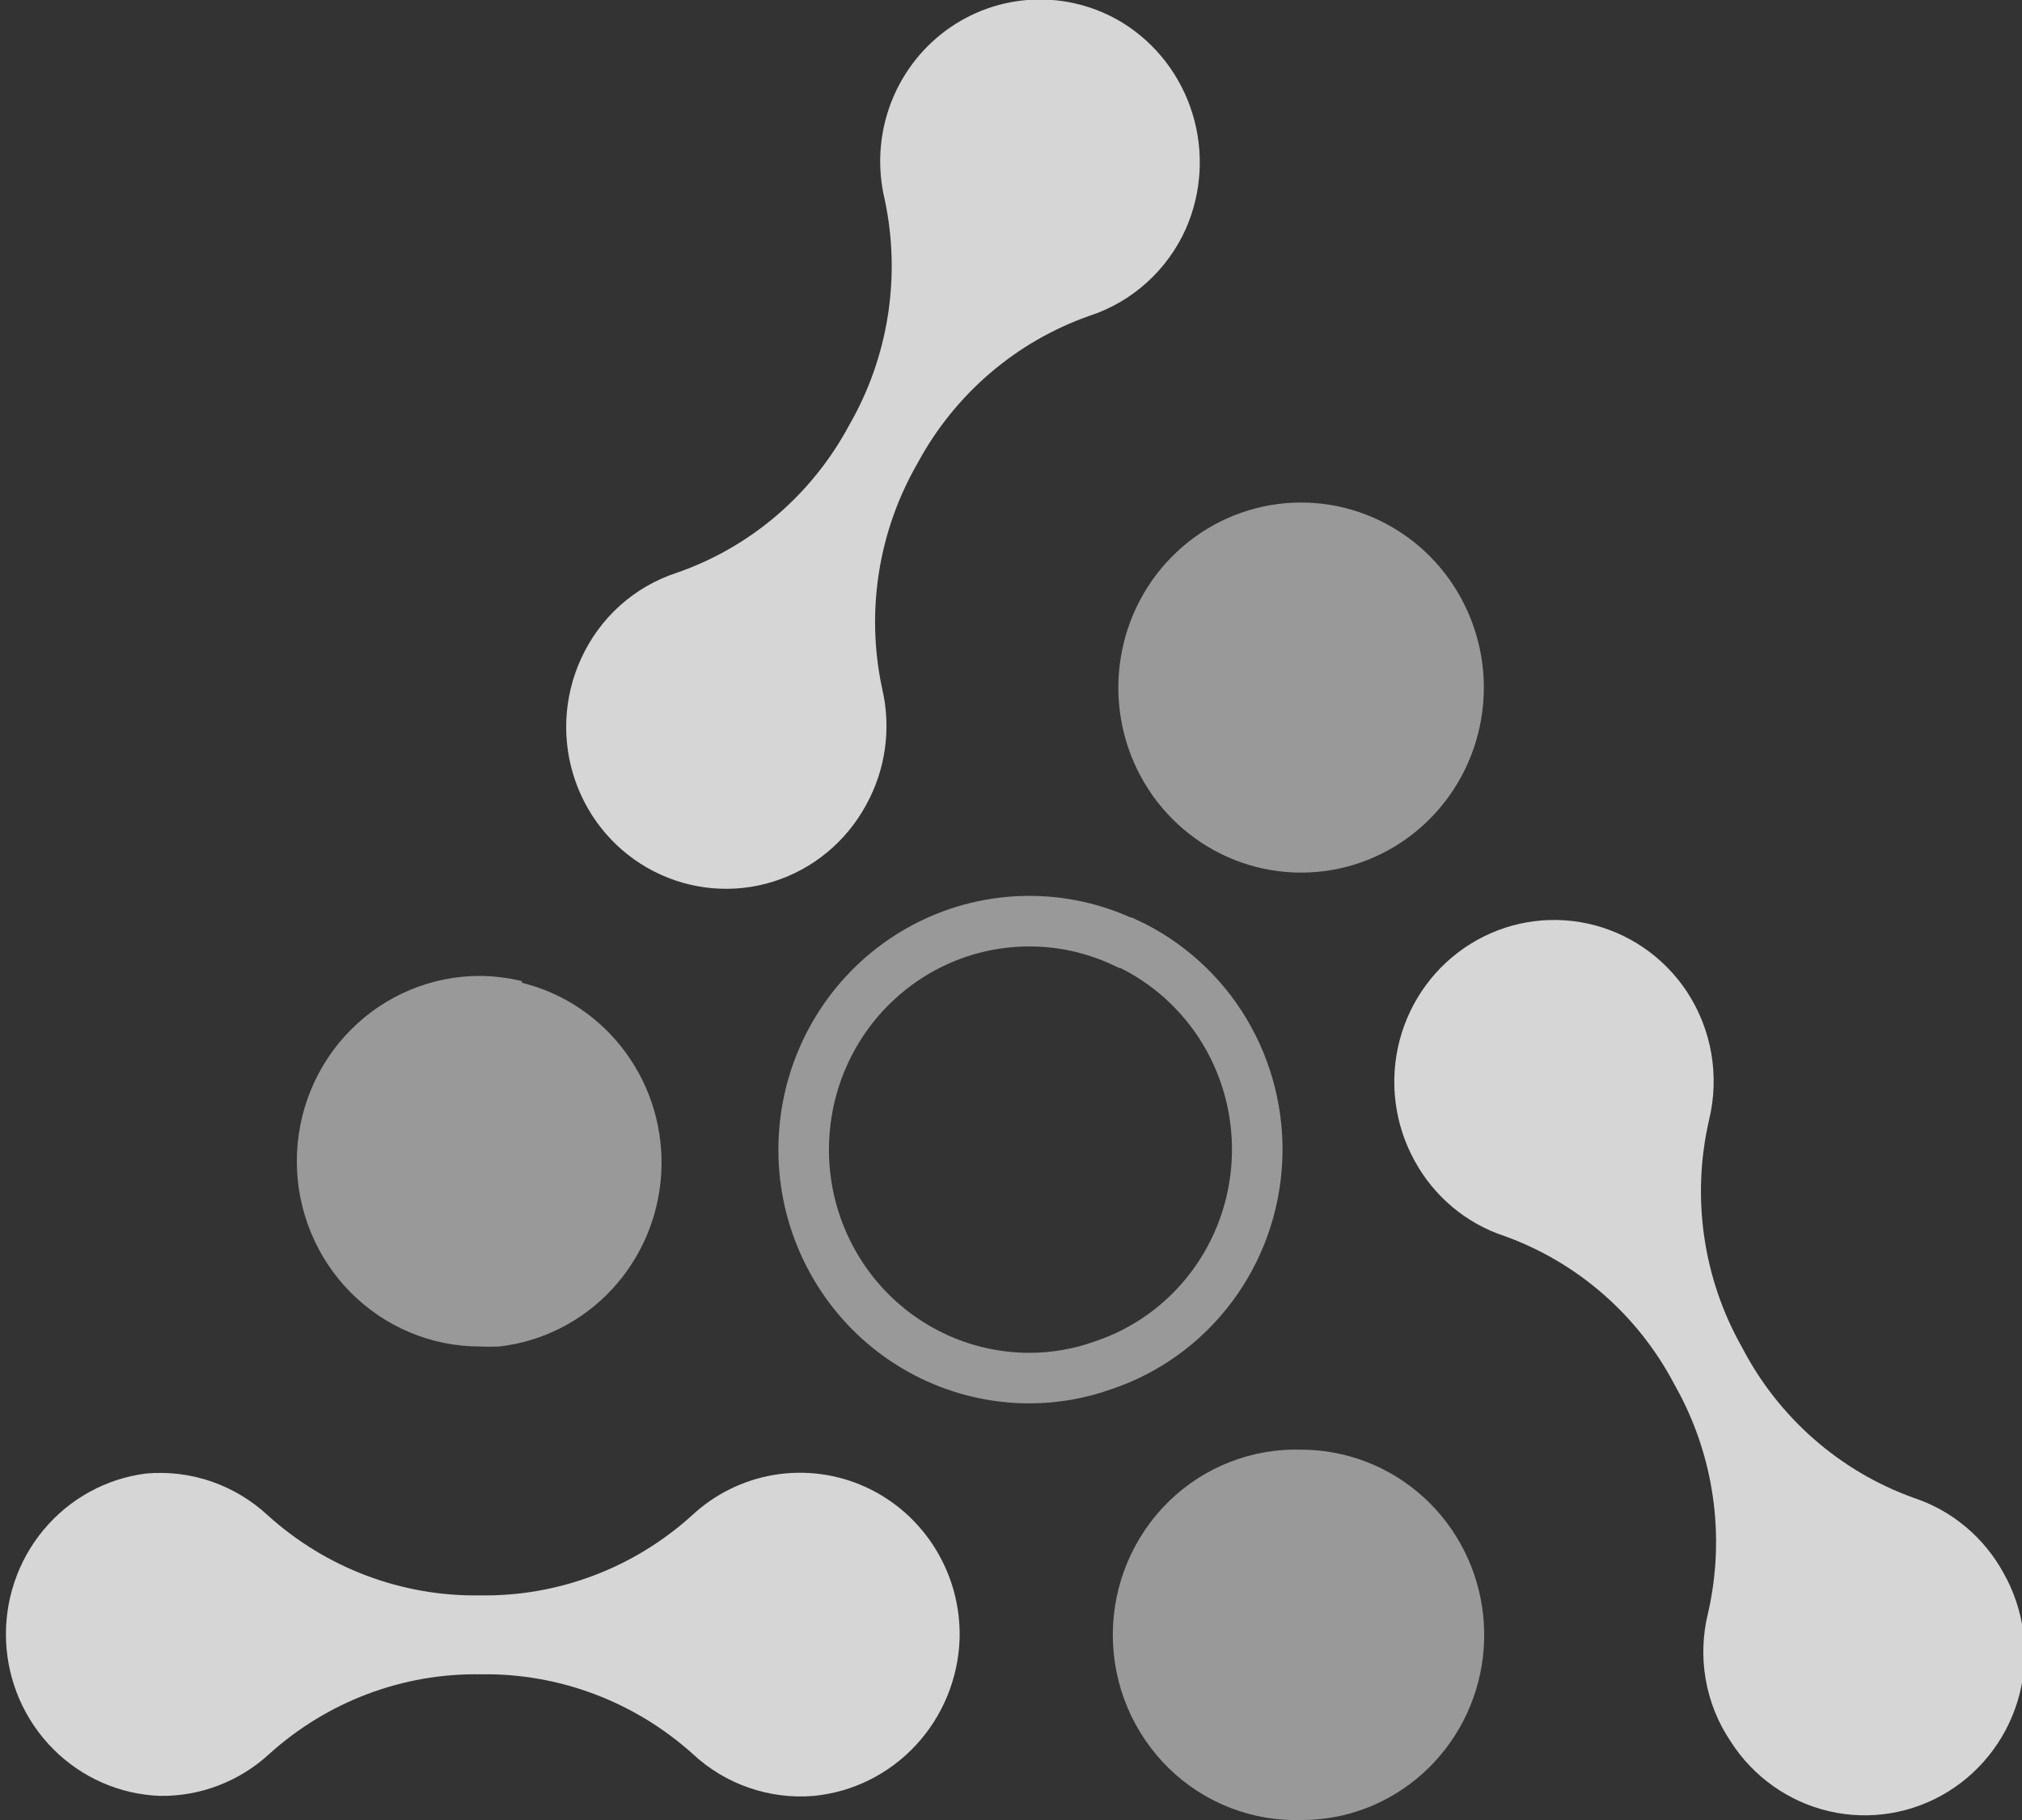 <svg width="40" height="36" viewBox="0 0 40 36" fill="none" xmlns="http://www.w3.org/2000/svg">
<rect x="0" y="0" width="40" height="36" fill="#333333" stroke="none"/>
<g clip-path="url(#clip0_18_22)">
<path d="M9.491 31.557C7.949 31.581 6.455 31.017 5.303 29.979C4.98 29.677 4.598 29.448 4.182 29.304C3.766 29.161 3.325 29.107 2.887 29.147C2.099 29.247 1.376 29.644 0.864 30.258C0.351 30.873 0.086 31.66 0.12 32.464C0.155 33.267 0.487 34.028 1.051 34.595C1.615 35.162 2.368 35.493 3.162 35.523C3.963 35.535 4.738 35.237 5.33 34.691C6.48 33.654 7.973 33.092 9.514 33.118C11.055 33.094 12.549 33.656 13.702 34.691C14.023 34.991 14.402 35.219 14.815 35.362C15.228 35.505 15.665 35.56 16.1 35.523C16.87 35.448 17.586 35.092 18.116 34.522C18.646 33.953 18.954 33.207 18.983 32.425C19.002 31.795 18.836 31.174 18.507 30.639C18.178 30.104 17.7 29.679 17.134 29.418C16.567 29.157 15.937 29.072 15.322 29.172C14.708 29.273 14.136 29.555 13.68 29.983C12.528 31.021 11.033 31.583 9.491 31.557Z" fill="white" fill-opacity="0.8"/>
<path d="M34.462 26.651C33.69 25.29 33.457 23.683 33.809 22.155C33.914 21.722 33.929 21.272 33.853 20.833C33.776 20.393 33.61 19.976 33.364 19.605C32.908 18.922 32.209 18.443 31.412 18.269C30.615 18.095 29.783 18.239 29.089 18.671C28.394 19.103 27.892 19.79 27.685 20.588C27.479 21.386 27.585 22.234 27.981 22.955C28.365 23.663 29 24.197 29.758 24.448C31.21 24.968 32.415 26.023 33.133 27.402C33.904 28.764 34.139 30.37 33.791 31.899C33.683 32.331 33.666 32.781 33.743 33.22C33.819 33.659 33.987 34.076 34.235 34.444C34.682 35.145 35.382 35.64 36.185 35.827C36.988 36.013 37.831 35.874 38.534 35.441C39.238 35.007 39.747 34.313 39.953 33.505C40.158 32.698 40.045 31.841 39.636 31.117C39.251 30.411 38.616 29.879 37.859 29.628C36.397 29.104 35.184 28.041 34.462 26.651Z" fill="white" fill-opacity="0.8"/>
<path d="M18.148 9.169C18.884 7.798 20.099 6.756 21.555 6.246C21.973 6.109 22.359 5.885 22.687 5.588C23.015 5.292 23.278 4.929 23.46 4.524C23.774 3.806 23.821 2.998 23.59 2.248C23.36 1.499 22.869 0.86 22.207 0.45C21.673 0.124 21.056 -0.035 20.433 -0.007C19.81 0.021 19.209 0.235 18.706 0.608C18.203 0.981 17.82 1.496 17.605 2.089C17.391 2.682 17.354 3.325 17.5 3.939C17.827 5.463 17.578 7.057 16.802 8.404C16.069 9.777 14.853 10.82 13.396 11.327C12.977 11.462 12.592 11.684 12.263 11.979C11.935 12.274 11.672 12.636 11.49 13.04C11.148 13.793 11.107 14.651 11.377 15.434C11.646 16.216 12.205 16.863 12.936 17.236C13.667 17.61 14.512 17.683 15.294 17.439C16.077 17.195 16.735 16.653 17.131 15.927C17.521 15.226 17.635 14.403 17.451 13.62C17.125 12.1 17.374 10.512 18.148 9.169Z" fill="white" fill-opacity="0.8"/>
<path d="M25.761 28.675C25.275 28.658 24.791 28.74 24.337 28.916C23.883 29.092 23.469 29.359 23.119 29.701C22.77 30.043 22.492 30.453 22.302 30.905C22.112 31.358 22.014 31.845 22.014 32.337C22.014 32.83 22.112 33.317 22.302 33.77C22.492 34.222 22.77 34.632 23.119 34.974C23.469 35.316 23.883 35.583 24.337 35.759C24.791 35.935 25.275 36.017 25.761 36C26.022 35.999 26.282 35.97 26.538 35.914C27.405 35.717 28.17 35.202 28.687 34.47C29.203 33.738 29.436 32.838 29.34 31.944C29.244 31.049 28.826 30.221 28.166 29.619C27.506 29.016 26.649 28.68 25.761 28.675Z" fill="white" fill-opacity="0.5"/>
<path d="M22.256 18.648C21.651 18.36 20.989 18.214 20.321 18.221C19.652 18.227 18.993 18.385 18.393 18.684C17.793 18.982 17.267 19.414 16.853 19.946C16.44 20.478 16.15 21.097 16.005 21.758C15.86 22.419 15.863 23.104 16.014 23.764C16.166 24.423 16.462 25.04 16.88 25.568C17.299 26.096 17.829 26.522 18.432 26.814C19.035 27.107 19.695 27.259 20.364 27.259C20.865 27.259 21.362 27.172 21.834 27.002C22.68 26.717 23.422 26.18 23.962 25.463C24.503 24.745 24.817 23.879 24.865 22.978C24.913 22.077 24.692 21.182 24.231 20.409C23.769 19.637 23.089 19.023 22.279 18.648H22.256Z" stroke="white" stroke-opacity="0.5" stroke-miterlimit="10"/>
<path d="M10.326 19.407C10.053 19.341 9.773 19.306 9.491 19.304C8.531 19.304 7.611 19.69 6.932 20.378C6.253 21.065 5.872 21.997 5.872 22.969C5.872 23.941 6.253 24.873 6.932 25.56C7.611 26.247 8.531 26.634 9.491 26.634C9.62 26.64 9.749 26.64 9.878 26.634C10.722 26.537 11.506 26.142 12.091 25.519C12.677 24.896 13.027 24.083 13.08 23.225C13.133 22.366 12.886 21.516 12.381 20.824C11.877 20.132 11.148 19.641 10.322 19.439L10.326 19.407Z" fill="white" fill-opacity="0.5"/>
<path d="M27.701 10.527C27.027 10.085 26.226 9.883 25.425 9.954C24.625 10.024 23.87 10.363 23.281 10.916C22.691 11.469 22.301 12.205 22.171 13.008C22.041 13.811 22.178 14.634 22.562 15.349C22.946 16.064 23.555 16.629 24.291 16.954C25.027 17.28 25.85 17.348 26.629 17.148C27.407 16.948 28.098 16.49 28.592 15.848C29.085 15.206 29.353 14.416 29.354 13.602C29.354 12.991 29.203 12.389 28.914 11.852C28.626 11.314 28.209 10.859 27.701 10.527Z" fill="white" fill-opacity="0.5"/>
</g>
<defs>
<clipPath id="clip0_18_22">
<rect width="40" height="36" fill="white"/>
</clipPath>
</defs>
</svg>
